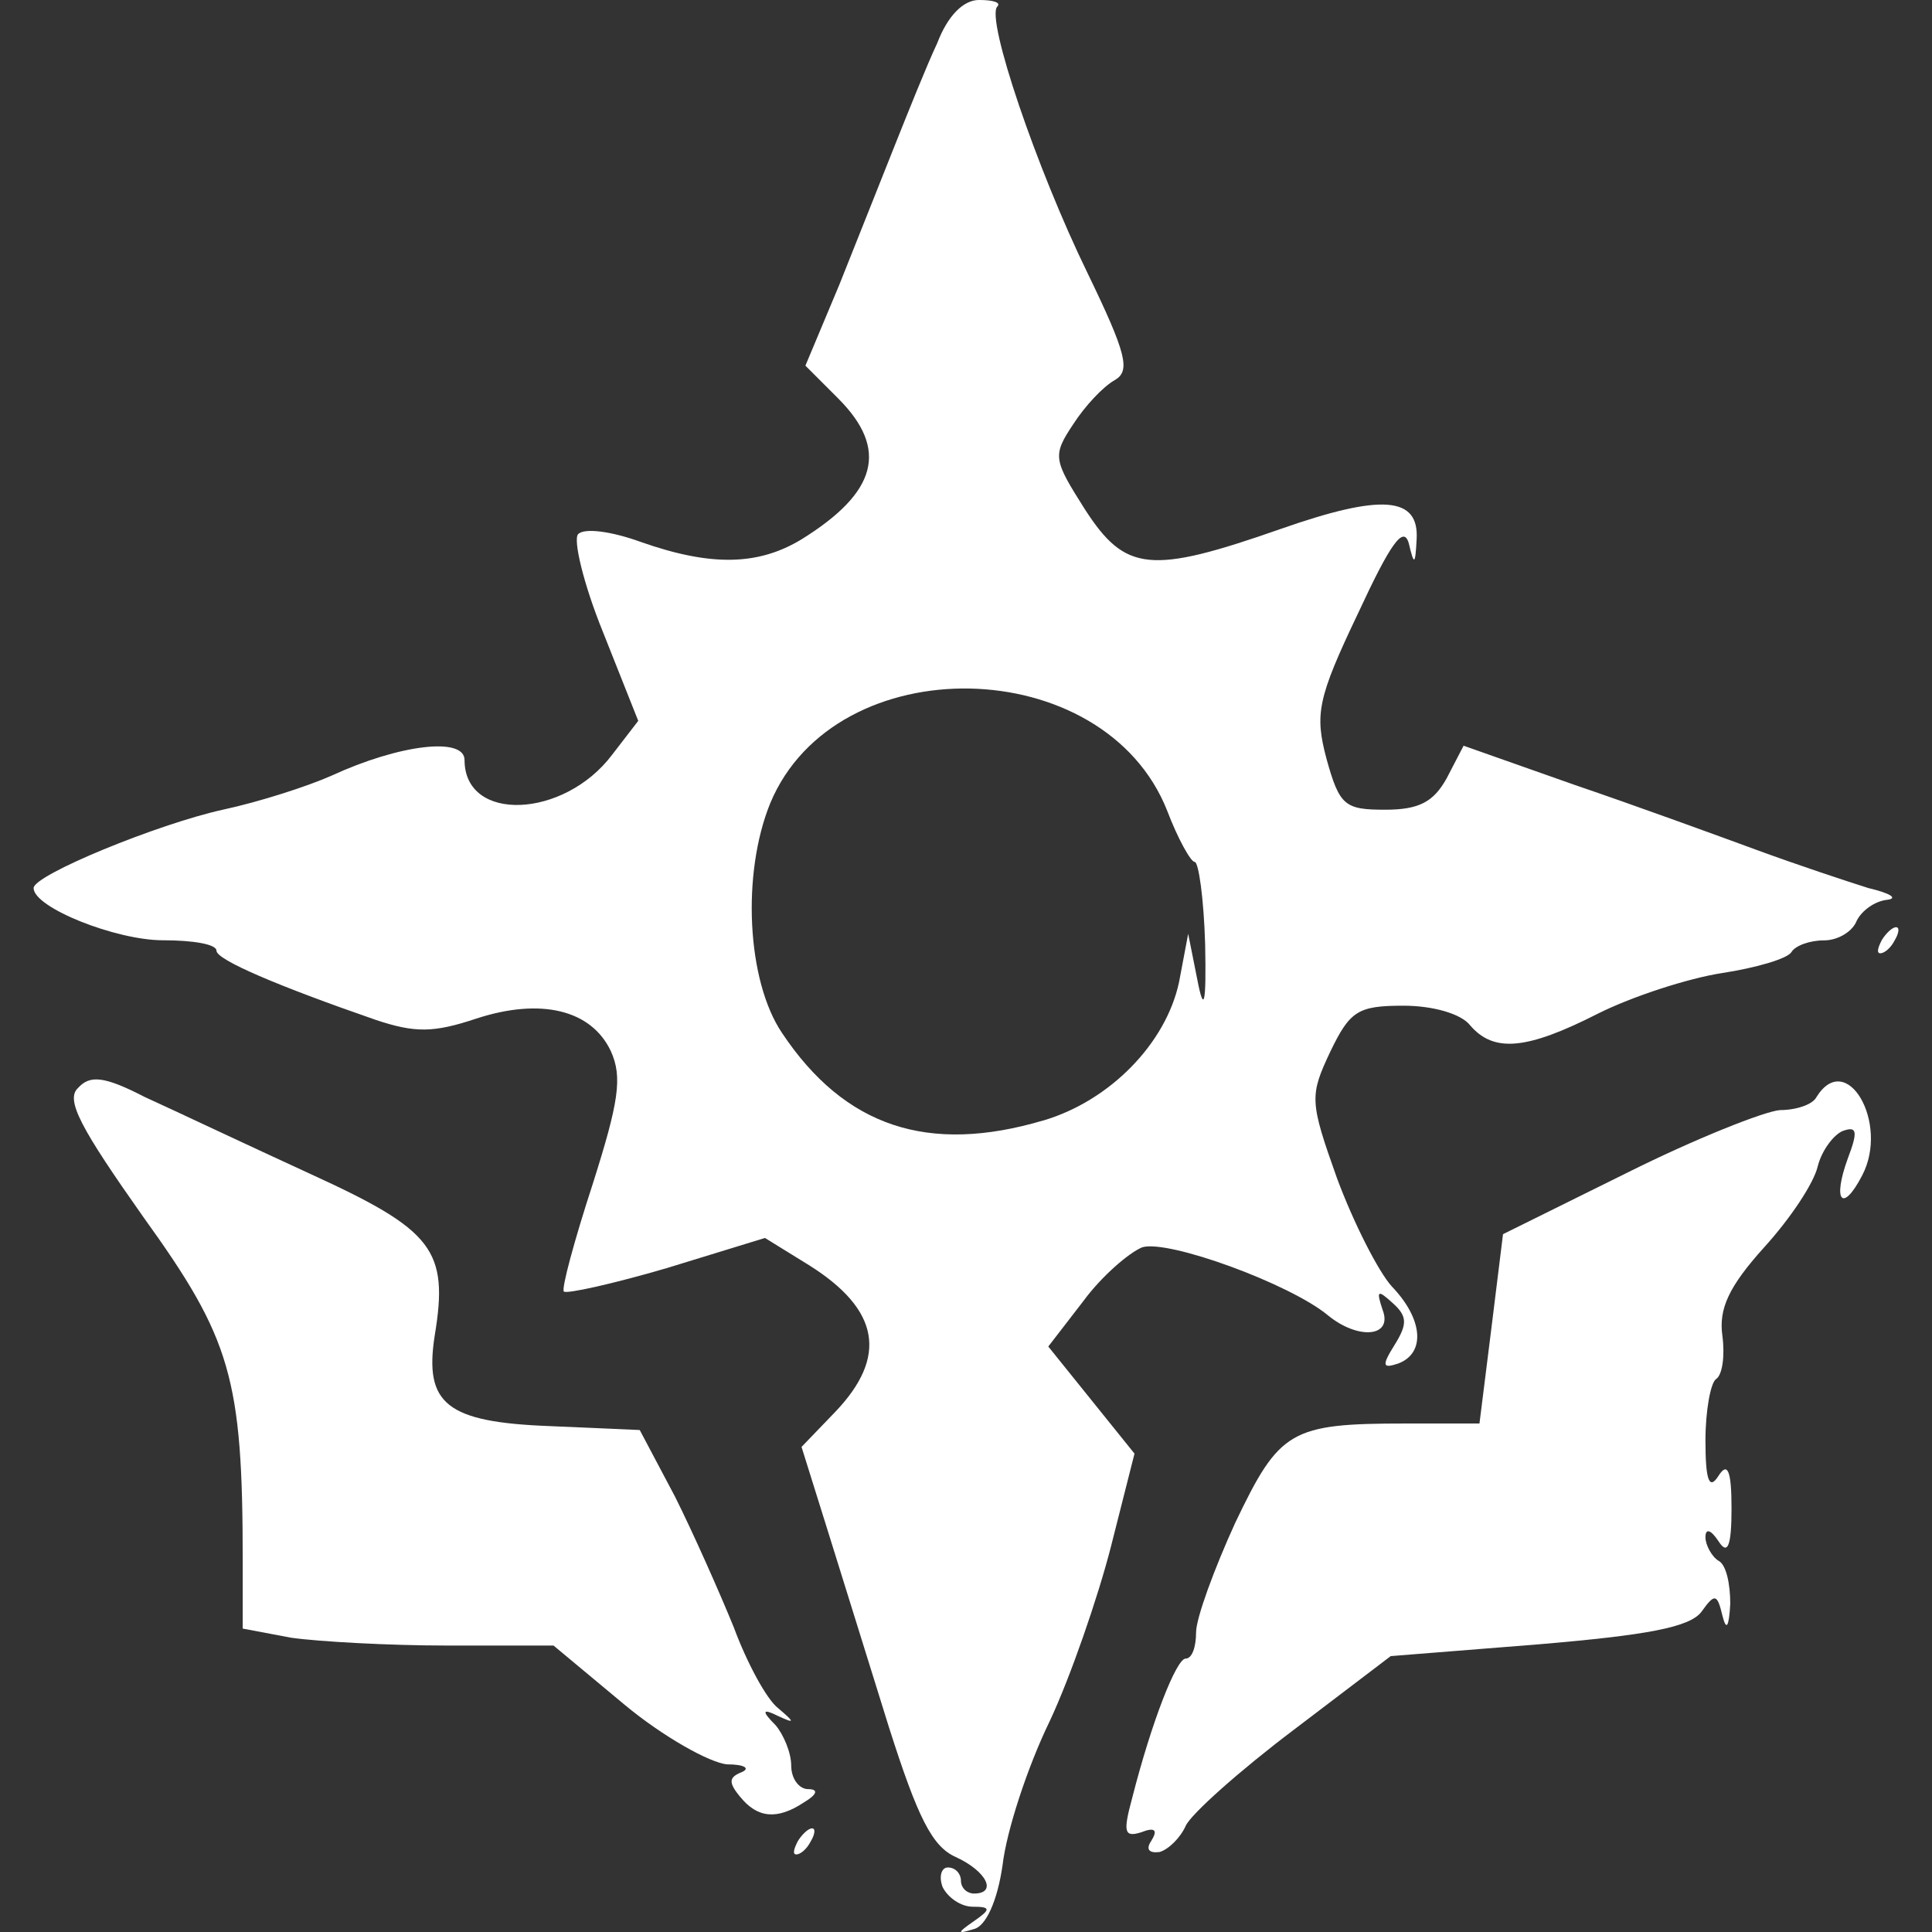 <?xml version="1.0" encoding="UTF-8" standalone="no"?>
<!-- Generated by IcoMoon.io -->

<svg
   xmlns:dc="http://purl.org/dc/elements/1.1/"
   xmlns:cc="http://creativecommons.org/ns#"
   xmlns:rdf="http://www.w3.org/1999/02/22-rdf-syntax-ns#"
   xmlns:svg="http://www.w3.org/2000/svg"
   xmlns="http://www.w3.org/2000/svg"
   xmlns:sodipodi="http://sodipodi.sourceforge.net/DTD/sodipodi-0.dtd"
   xmlns:inkscape="http://www.inkscape.org/namespaces/inkscape"
   version="1.1"
   width="215"
   height="215"
   viewBox="0 0 215 215"
   id="svg14"
   sodipodi:docname="everchosen.svg"
   inkscape:version="0.92.3 (2405546, 2018-03-11)">
  <rect x="0" y="0" width="215" height="215" fill="#333333" stroke="none"/>
  <defs
     id="defs18" />
  <sodipodi:namedview
     pagecolor="#ffffff"
     bordercolor="#666666"
     borderopacity="1"
     objecttolerance="10"
     gridtolerance="10"
     guidetolerance="10"
     inkscape:pageopacity="0"
     inkscape:pageshadow="2"
     inkscape:window-width="1920"
     inkscape:window-height="1017"
     id="namedview16"
     showgrid="false"
     fit-margin-top="0"
     fit-margin-left="0"
     fit-margin-right="0"
     fit-margin-bottom="0"
     inkscape:zoom="0.4609375"
     inkscape:cx="-733.2009"
     inkscape:cy="105.40484"
     inkscape:window-x="-8"
     inkscape:window-y="-8"
     inkscape:window-maximized="1"
     inkscape:current-layer="svg14" />
  <title
     id="title2">factions-chaos-everchosen</title>
  <g
     id="g832"
     transform="translate(3.182,182.998)">
    <path
       style="fill:#ffffff;stroke-width:6.719"
       inkscape:connector-curvature="0"
       id="path4"
       d="m 105.211,30.788 c 1.888,-1.31 1.888,-1.599 -0.148,-1.599 -1.31,0 -2.761,-1.015 -3.346,-2.184 -0.437,-1.162 -0.148,-2.184 0.585,-2.184 0.873,0 1.451,0.726 1.451,1.451 0,0.873 0.726,1.451 1.451,1.451 2.614,0 1.451,-2.472 -2.036,-4.071 C 100.555,22.491 98.956,19.293 95.758,9.262 93.574,2.288 90.524,-7.595 88.925,-12.681 l -2.909,-9.299 3.776,-3.924 c 5.812,-6.107 4.938,-11.334 -2.909,-16.279 l -4.938,-3.05 -10.898,3.346 c -5.959,1.747 -11.193,2.909 -11.482,2.614 -0.289,-0.296 1.162,-5.671 3.198,-11.919 2.909,-9.157 3.346,-11.919 2.036,-14.821 -2.184,-4.649 -7.847,-5.959 -14.969,-3.635 -4.797,1.599 -6.833,1.599 -11.193,0.148 -10.898,-3.776 -17.73,-6.685 -17.73,-7.7 0,-0.726 -2.614,-1.162 -5.959,-1.162 -5.234,0 -14.391,-3.635 -14.391,-5.812 0,-1.451 13.807,-7.122 21.076,-8.721 4.071,-0.873 9.446,-2.614 12.06,-3.776 7.558,-3.487 14.821,-4.36 14.821,-1.747 0,6.974 11.045,6.537 16.42,-0.585 l 2.909,-3.776 -3.924,-9.883 c -2.184,-5.375 -3.346,-10.32 -2.761,-10.898 0.726,-0.726 3.776,-0.289 6.974,0.873 7.847,2.761 13.081,2.614 17.878,-0.289 8.432,-5.234 9.735,-10.031 4.071,-15.695 l -3.635,-3.635 3.776,-9.01 c 2.036,-5.086 4.797,-12.06 6.248,-15.695 1.451,-3.635 3.487,-8.721 4.649,-11.193 1.162,-3.05 2.909,-4.797 4.649,-4.797 1.599,0 2.472,0.289 2.036,0.726 -1.31,1.31 4.36,18.019 10.031,29.649 4.36,9.01 4.797,10.898 3.05,11.919 -1.31,0.726 -3.346,2.909 -4.649,4.938 -2.325,3.487 -2.184,3.924 1.31,9.446 4.508,6.974 7.27,7.27 21.802,2.184 11.193,-3.924 15.406,-3.635 15.117,1.162 -0.148,2.909 -0.289,2.909 -0.873,0.437 -0.585,-2.036 -2.036,0 -5.671,7.847 -4.508,9.446 -4.797,11.193 -3.487,16.131 1.451,5.234 2.036,5.671 6.537,5.671 3.776,0 5.375,-0.873 6.833,-3.487 l 1.888,-3.635 12.356,4.36 c 6.833,2.325 15.99,5.671 20.344,7.27 4.354,1.599 10.031,3.487 12.356,4.213 2.472,0.585 3.346,1.162 2.036,1.31 -1.31,0.148 -2.761,1.162 -3.346,2.325 -0.437,1.162 -2.036,2.184 -3.635,2.184 -1.599,0 -3.198,0.585 -3.635,1.31 -0.437,0.726 -3.924,1.747 -7.7,2.325 -3.776,0.578 -10.031,2.614 -13.807,4.508 -7.995,4.071 -11.623,4.36 -14.243,1.31 -1.015,-1.31 -4.213,-2.184 -7.411,-2.184 -5.086,0 -5.959,0.585 -8.136,5.086 -2.325,4.938 -2.325,5.523 0.726,14.096 1.888,5.086 4.649,10.461 6.107,12.06 3.487,3.635 3.776,7.411 0.726,8.573 -1.747,0.585 -1.888,0.289 -0.437,-2.036 1.451,-2.325 1.451,-3.198 -0.148,-4.649 -1.747,-1.599 -1.888,-1.451 -1.162,0.726 1.162,3.05 -2.761,3.346 -6.107,0.585 -4.213,-3.487 -17.73,-8.432 -20.64,-7.558 -1.451,0.585 -4.508,3.198 -6.537,5.959 l -3.924,5.086 9.594,11.919 -2.614,10.32 c -1.451,5.671 -4.508,14.532 -6.833,19.477 -2.472,5.086 -4.797,12.208 -5.234,15.99 -0.585,4.071 -1.888,6.833 -3.198,7.122 -1.888,0.585 -1.888,0.437 0,-0.873 z m 7.7,-89.089 c 7.411,-2.184 13.659,-8.573 15.117,-15.406 l 1.015,-5.375 1.015,5.086 c 0.726,3.776 1.015,2.909 0.873,-3.924 -0.148,-5.086 -0.726,-9.157 -1.162,-9.157 -0.437,0 -1.888,-2.614 -3.05,-5.671 -6.974,-17.73 -36.912,-18.315 -44.182,-0.873 -3.198,7.847 -2.614,19.766 1.31,25.578 6.974,10.461 16.279,13.518 29.065,9.735 z" />
    <path
       style="fill:#ffffff;stroke-width:6.719"
       inkscape:connector-curvature="0"
       id="path6"
       d="m 85.586,21.92 c 0.437,-0.726 1.162,-1.451 1.599,-1.451 0.437,0 0.289,0.726 -0.148,1.451 -0.437,0.873 -1.162,1.451 -1.599,1.451 -0.437,0 -0.289,-0.585 0.148,-1.451 z" />
    <path
       style="fill:#ffffff;stroke-width:6.719"
       inkscape:connector-curvature="0"
       id="path8"
       d="m 124.977,21.779 c 0.726,-1.162 0.289,-1.451 -1.162,-0.873 -1.888,0.585 -2.036,0 -1.015,-3.776 2.184,-8.573 4.938,-15.554 5.959,-15.554 0.726,0 1.162,-1.31 1.162,-2.909 0,-1.599 2.036,-7.122 4.36,-12.208 4.938,-10.32 6.107,-11.045 19.041,-11.045 h 8.136 l 1.31,-10.461 1.31,-10.609 13.807,-6.833 c 7.558,-3.776 15.258,-6.833 17.005,-6.974 1.747,0 3.635,-0.585 4.071,-1.451 3.346,-5.375 8.136,2.909 5.086,8.721 -2.184,4.213 -3.346,2.909 -1.599,-1.888 1.162,-3.05 1.015,-3.635 -0.585,-3.05 -1.015,0.437 -2.325,2.184 -2.761,3.924 -0.437,1.888 -3.05,5.812 -5.959,9.01 -3.924,4.36 -5.086,6.833 -4.649,9.883 0.289,2.184 0,4.36 -0.726,4.797 -0.585,0.437 -1.162,3.487 -1.162,6.833 0,4.508 0.437,5.523 1.451,3.924 1.015,-1.599 1.451,-0.585 1.451,3.635 0,4.213 -0.437,5.234 -1.451,3.635 -0.873,-1.31 -1.451,-1.451 -1.451,-0.437 0,0.873 0.726,2.184 1.451,2.614 0.873,0.437 1.31,2.614 1.31,4.797 -0.148,2.614 -0.437,3.05 -0.873,1.31 -0.585,-2.472 -0.873,-2.472 -2.325,-0.437 -1.31,1.747 -6.107,2.614 -18.167,3.635 L 151.583,1.3 140.685,9.584 c -5.959,4.508 -11.334,9.299 -11.919,10.609 -0.585,1.31 -1.888,2.614 -2.909,2.909 -1.162,0.148 -1.599,-0.289 -0.873,-1.31 z" />
    <path
       style="fill:#ffffff;stroke-width:6.719"
       inkscape:connector-curvature="0"
       id="path10"
       d="m 79.197,16.981 c -1.31,-1.599 -1.31,-2.184 0.148,-2.761 1.015,-0.437 0.289,-0.873 -1.599,-0.873 -1.888,-0.148 -7.122,-3.05 -11.482,-6.685 L 58.416,0.124 H 46.497 c -6.396,0 -14.243,-0.437 -17.294,-0.873 l -5.375,-1.015 v -7.558 c 0,-20.344 -1.31,-24.704 -11.045,-38.222 -6.974,-9.883 -8.721,-13.081 -7.27,-14.391 1.31,-1.451 2.909,-1.31 7.411,1.015 3.198,1.451 11.482,5.375 18.456,8.573 13.659,6.248 15.406,8.432 13.807,18.019 -1.162,7.558 1.31,9.594 12.792,10.031 l 10.031,0.437 3.924,7.411 c 2.036,4.071 4.938,10.609 6.537,14.532 1.451,3.924 3.635,7.995 4.938,9.01 1.888,1.599 1.888,1.747 0,0.873 -1.747,-0.873 -1.888,-0.585 -0.289,1.015 0.873,1.015 1.747,3.05 1.747,4.508 0,1.458 0.873,2.614 1.888,2.614 1.162,0 1.015,0.585 -0.437,1.451 -3.05,2.036 -5.234,1.747 -7.122,-0.585 z" />
    <path
       style="fill:#ffffff;stroke-width:6.719"
       inkscape:connector-curvature="0"
       id="path12"
       d="m 206.219,-78.363 c 0.437,-0.726 1.162,-1.451 1.599,-1.451 0.437,0 0.289,0.726 -0.148,1.451 -0.437,0.873 -1.162,1.451 -1.599,1.451 -0.437,0 -0.289,-0.585 0.148,-1.451 z" />
  </g>
</svg>
